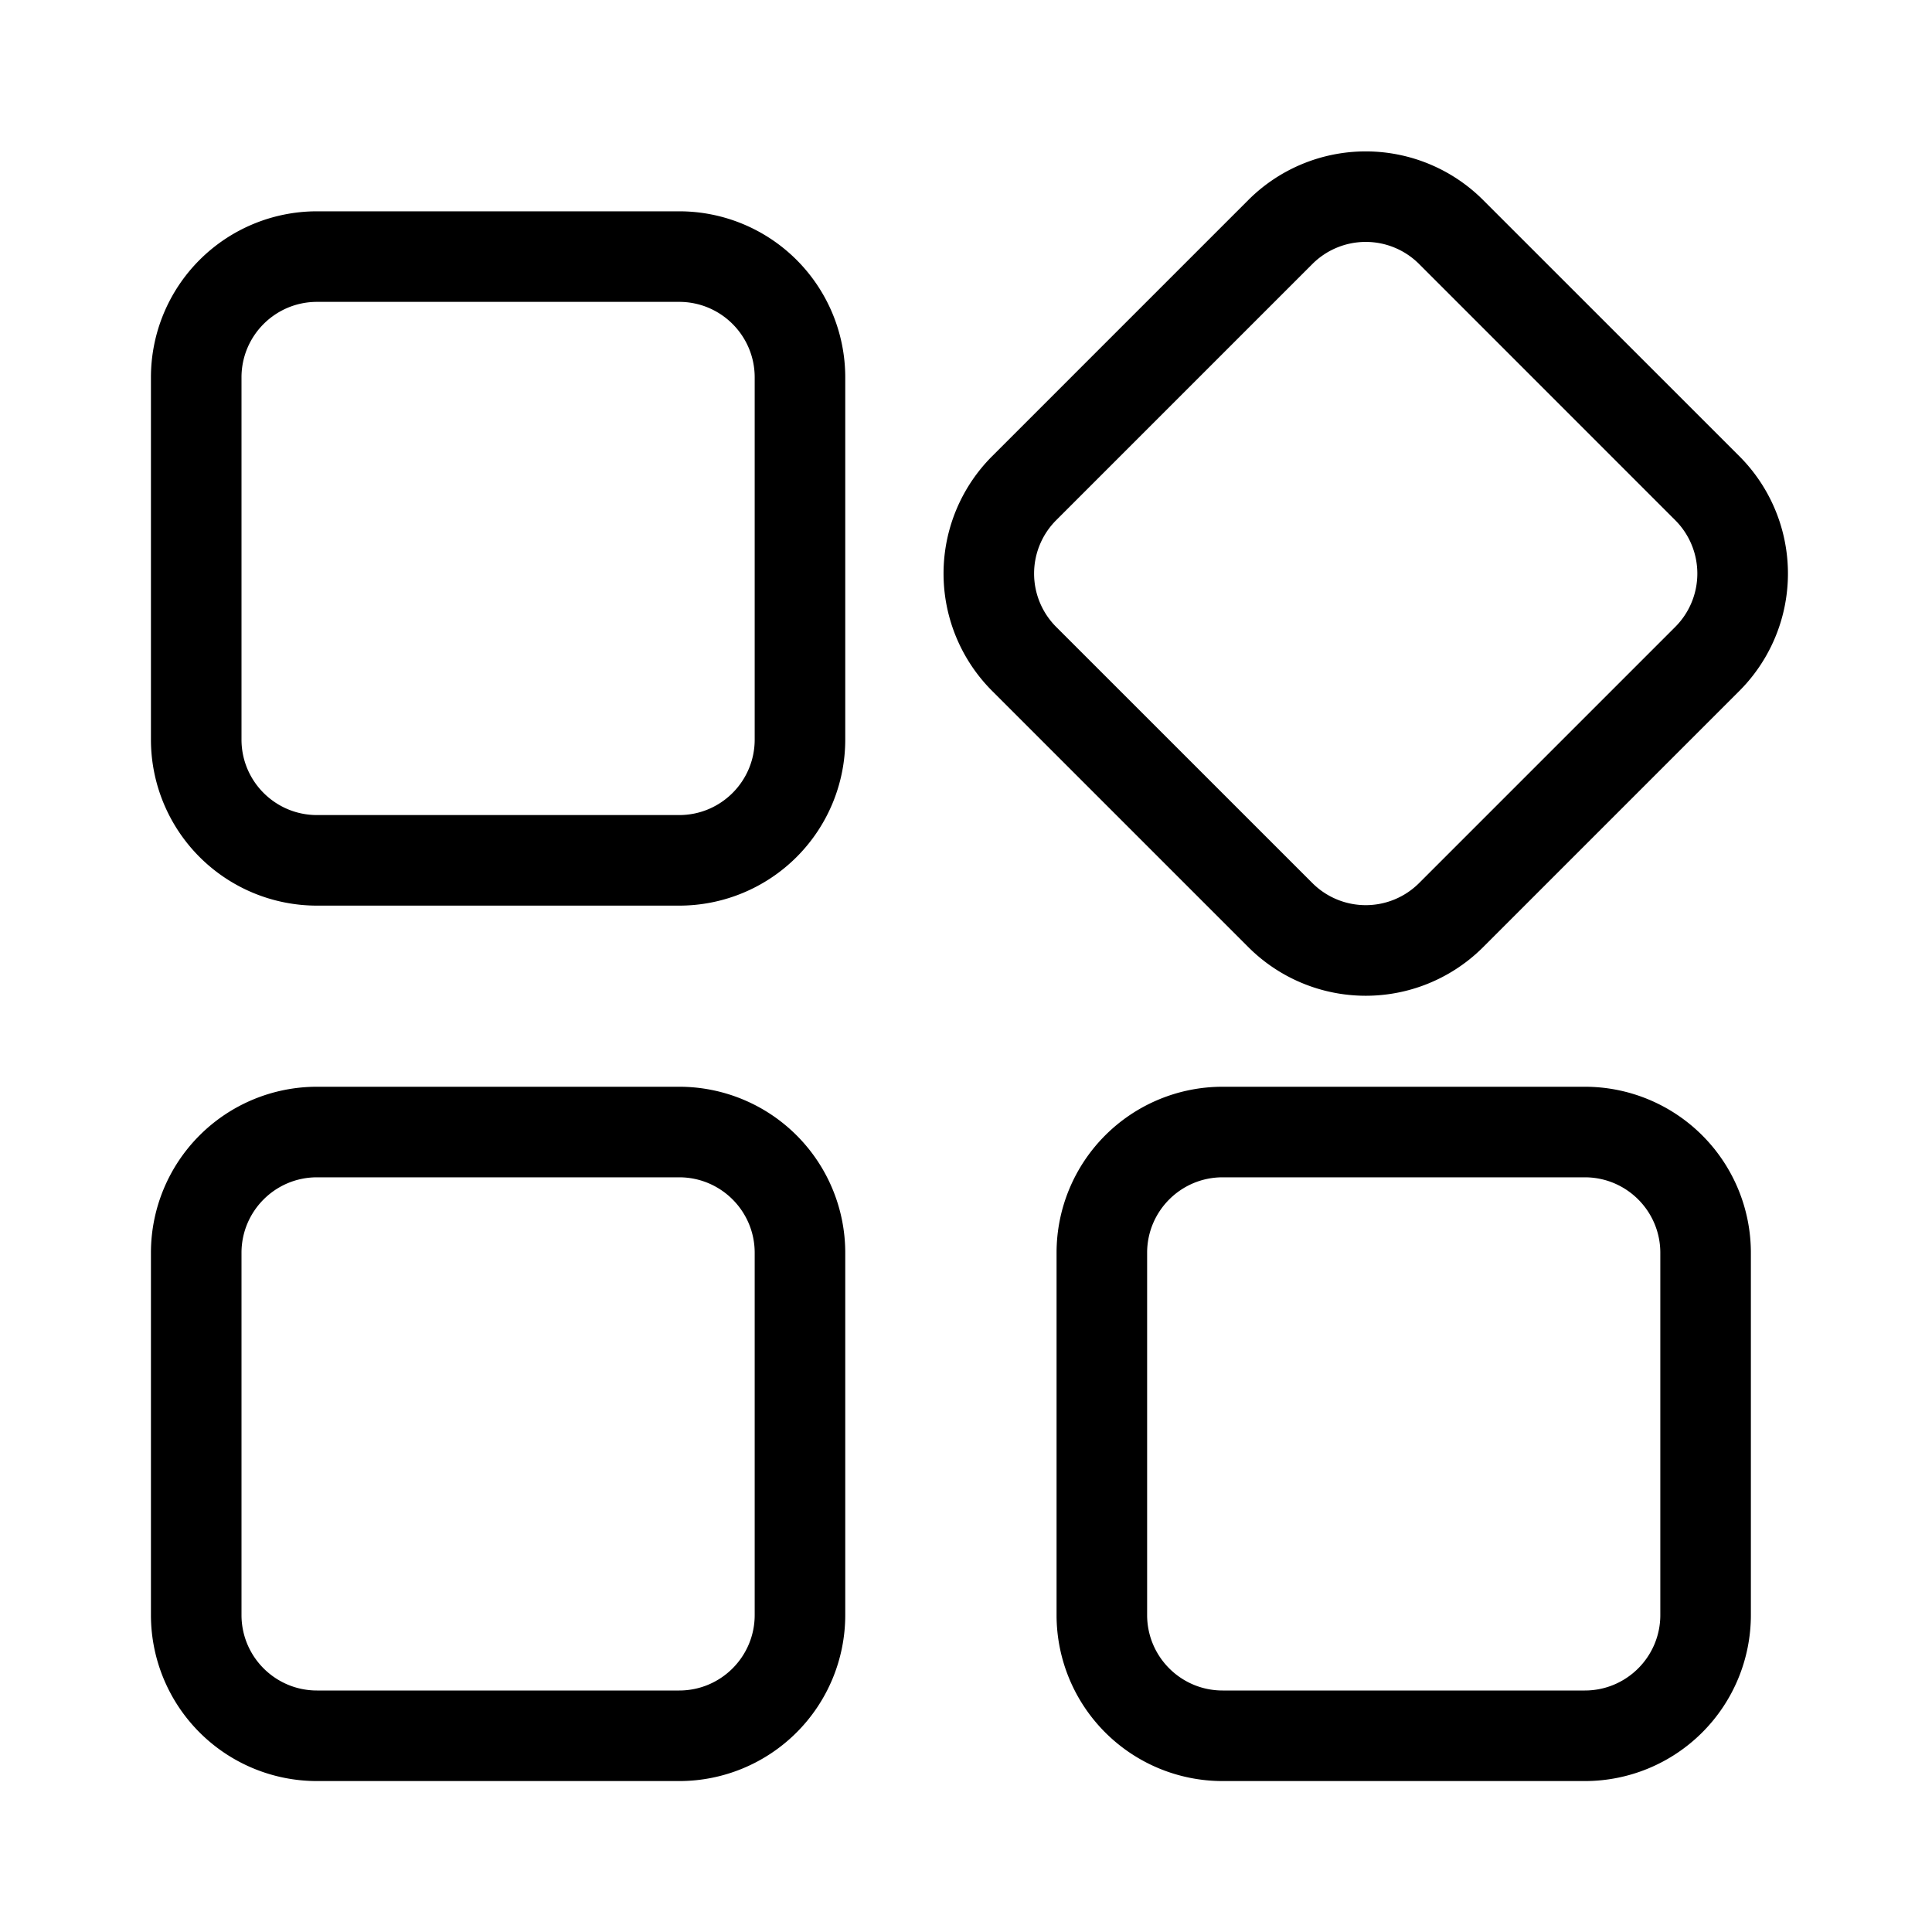 <svg xmlns="http://www.w3.org/2000/svg" width="32" height="32" viewBox="0 0 32 32"><path fill-rule="evenodd" d="M16.434 7.555a2.75 2.75 0 0 0 0 3.89l4.242 4.242a2.75 2.75 0 0 0 3.89 0l4.242-4.242a2.75 2.75 0 0 0 0-3.89l-4.243-4.242a2.75 2.75 0 0 0-3.889 0l-4.242 4.242Zm1.06 2.829a1.25 1.25 0 0 1 0-1.768l4.243-4.243a1.25 1.25 0 0 1 1.768 0l4.242 4.243a1.25 1.25 0 0 1 0 1.768l-4.242 4.242a1.25 1.25 0 0 1-1.768 0l-4.243-4.242ZM5.25 3.5A2.75 2.75 0 0 0 2.5 6.25v6A2.75 2.75 0 0 0 5.25 15h6A2.75 2.75 0 0 0 14 12.25v-6a2.75 2.75 0 0 0-2.75-2.75h-6ZM4 6.25C4 5.56 4.56 5 5.25 5h6c.69 0 1.25.56 1.25 1.25v6c0 .69-.56 1.25-1.25 1.25h-6c-.69 0-1.25-.56-1.25-1.25v-6ZM5.25 18a2.75 2.75 0 0 0-2.75 2.75v6a2.75 2.75 0 0 0 2.75 2.75h6A2.75 2.75 0 0 0 14 26.75v-6A2.75 2.75 0 0 0 11.25 18h-6ZM4 20.75c0-.69.56-1.25 1.25-1.25h6c.69 0 1.25.56 1.25 1.25v6c0 .69-.56 1.25-1.25 1.25h-6C4.56 28 4 27.44 4 26.75v-6Zm13.5 0A2.75 2.75 0 0 1 20.25 18h6A2.75 2.75 0 0 1 29 20.75v6a2.75 2.75 0 0 1-2.75 2.75h-6a2.75 2.75 0 0 1-2.75-2.75v-6Zm2.75-1.25c-.69 0-1.25.56-1.25 1.25v6c0 .69.56 1.25 1.25 1.25h6c.69 0 1.25-.56 1.25-1.25v-6c0-.69-.56-1.25-1.25-1.25h-6Z" clip-rule="evenodd"/></svg>